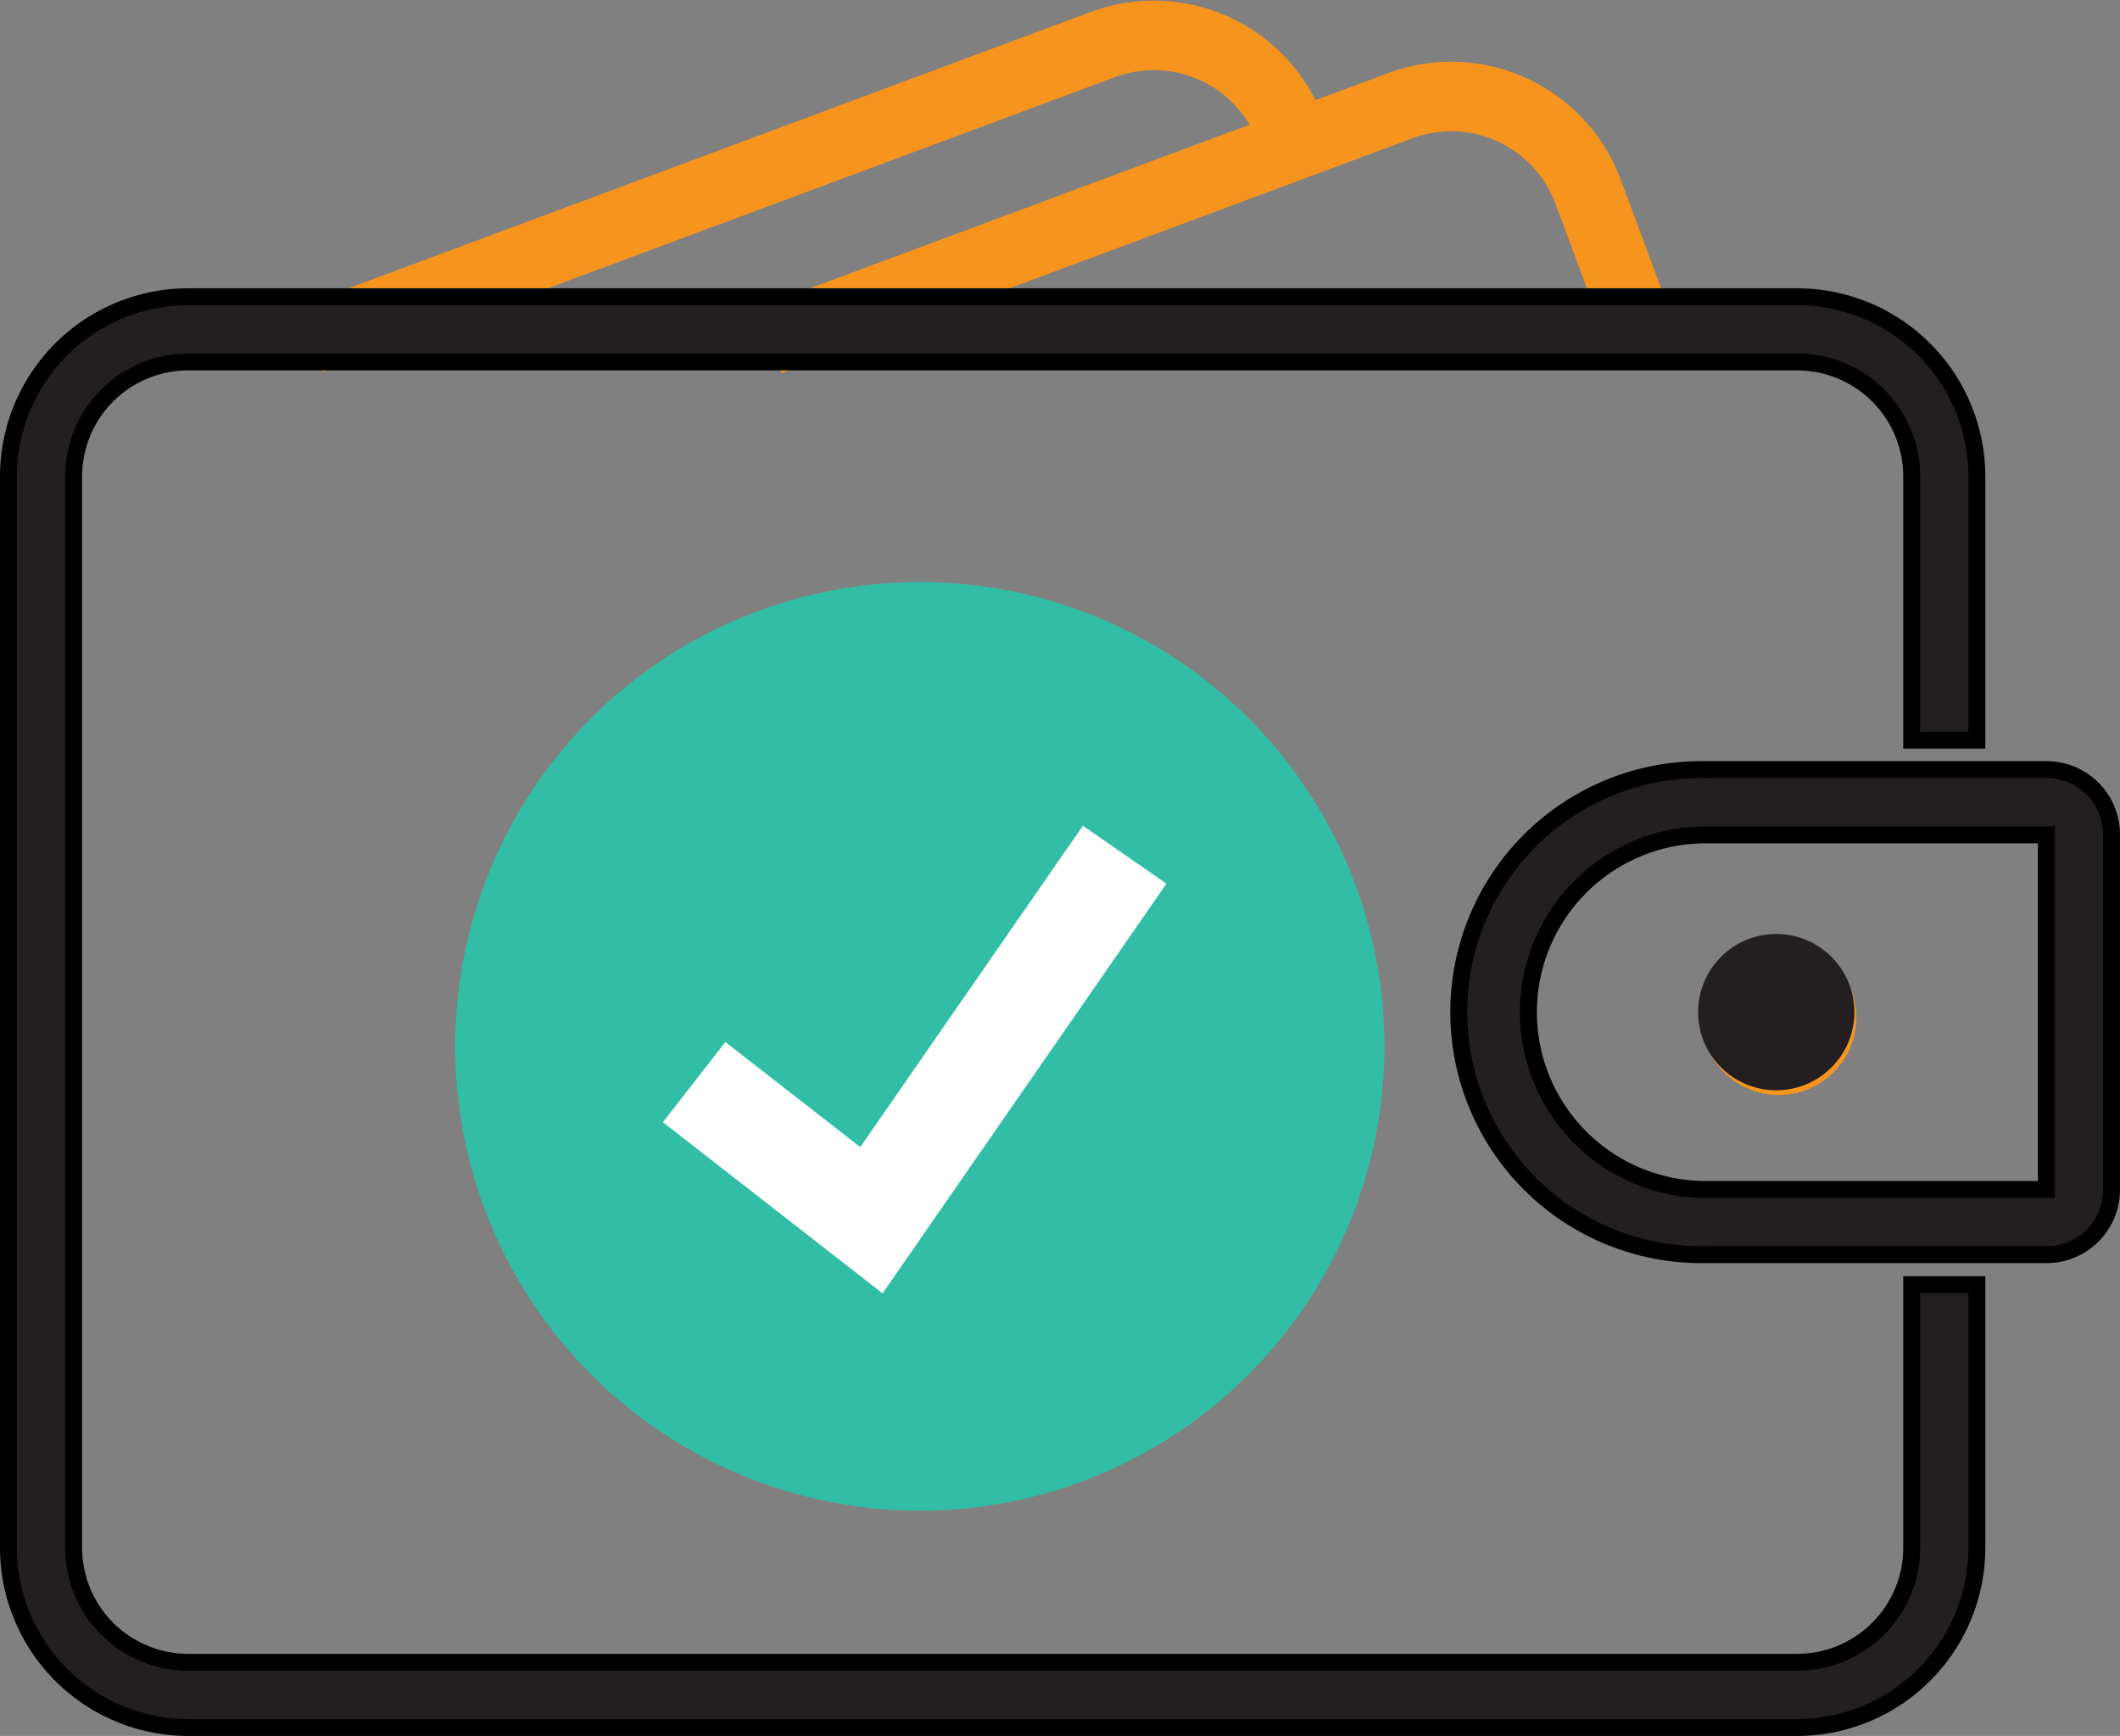 <svg xmlns="http://www.w3.org/2000/svg" width="87.821" height="71.906" viewBox="0 0 87.821 71.906">
  <rect x="0" y="0" width="87.821" height="71.906" fill="#808080" stroke="none"/>
  <g id="Group_2410" data-name="Group 2410" transform="translate(-143.589 -104.444)">
    <g id="Group_2408" data-name="Group 2408" transform="translate(162.447 128.383)">
      <ellipse id="Ellipse_88" data-name="Ellipse 88" cx="19.246" cy="19.234" rx="19.246" ry="19.234" transform="translate(0 0.168)" fill="#32bea6"/>
      <path id="Path_6745" data-name="Path 6745" d="M123.532,153.869l-9.1-7.089,2.587-3.321,5.588,4.353L131.83,134.5l3.461,2.4Z" transform="translate(-105.829 -124.236)" fill="#fff"/>
    </g>
    <g id="Group_2409" data-name="Group 2409" transform="translate(144.582 104.567)">
      <g id="Group_2398" data-name="Group 2398" transform="translate(11.532 0)">
        <path id="Path_7030" data-name="Path 7030" d="M2297.292,1586.259l32.7-12.171a4.709,4.709,0,0,1,6.051,2.769l.218.585,2.514-.936-.217-.585a7.4,7.4,0,0,0-9.5-4.346l-32.7,12.171Z" transform="translate(-2296.357 -1571.111)" fill="#f7941d" stroke="#f7941d" stroke-width="0.2"/>
      </g>
      <g id="Group_2397" data-name="Group 2397" transform="translate(30.508 2.531)">
        <path id="Path_7029" data-name="Path 7029" d="M2023.984,1631.888l26.041-9.691a4.705,4.705,0,0,1,6.052,2.769l2.282,6.133,2.513-.935-2.283-6.133a7.387,7.387,0,0,0-9.5-4.347l-26.041,9.691Z" transform="translate(-2023.049 -1619.216)" fill="#f7941d" stroke="#f7941d" stroke-width="0.2"/>
      </g>
      <ellipse id="Ellipse_111" data-name="Ellipse 111" cx="3.214" cy="3.214" rx="3.214" ry="3.214" transform="translate(69.478 38.806)" fill="#f7941d"/>
    </g>
    <g id="Group_2399" data-name="Group 2399" transform="translate(143.939 104.037)">
      <g id="Group_2396" data-name="Group 2396" transform="translate(0 12.699)">
        <path id="Path_7028" data-name="Path 7028" d="M1790.813,1869.981h66.658a7.45,7.45,0,0,0,7.442-7.441v-10.9h-2.7v10.9a4.746,4.746,0,0,1-4.741,4.741h-66.658a4.747,4.747,0,0,1-4.742-4.741v-44.38a4.747,4.747,0,0,1,4.742-4.742h66.658a4.747,4.747,0,0,1,4.741,4.742v10.926h2.7V1818.16a7.45,7.45,0,0,0-7.442-7.442h-66.658a7.45,7.45,0,0,0-7.442,7.442v44.38A7.45,7.45,0,0,0,1790.813,1869.981Z" transform="translate(-1783.371 -1810.718)" fill="#231f20" stroke="#000" stroke-width="0.7"/>
      </g>
      <path id="Path_7031" data-name="Path 7031" d="M1688.171,2200.357h14.208a2.69,2.69,0,0,0,2.687-2.687v-14.718a2.69,2.69,0,0,0-2.687-2.687h-14.208a10.046,10.046,0,1,0,0,20.091Zm14.194-2.7h-14.194a7.345,7.345,0,0,1,0-14.689h14.194Z" transform="translate(-1617.946 -2147.98)" fill="#231f20" stroke="#000" stroke-width="0.7"/>
      <ellipse id="Ellipse_111-2" data-name="Ellipse 111" cx="3.237" cy="3.237" rx="3.237" ry="3.237" transform="translate(69.994 39.094)" fill="#231f20"/>
    </g>
  </g>
</svg>
